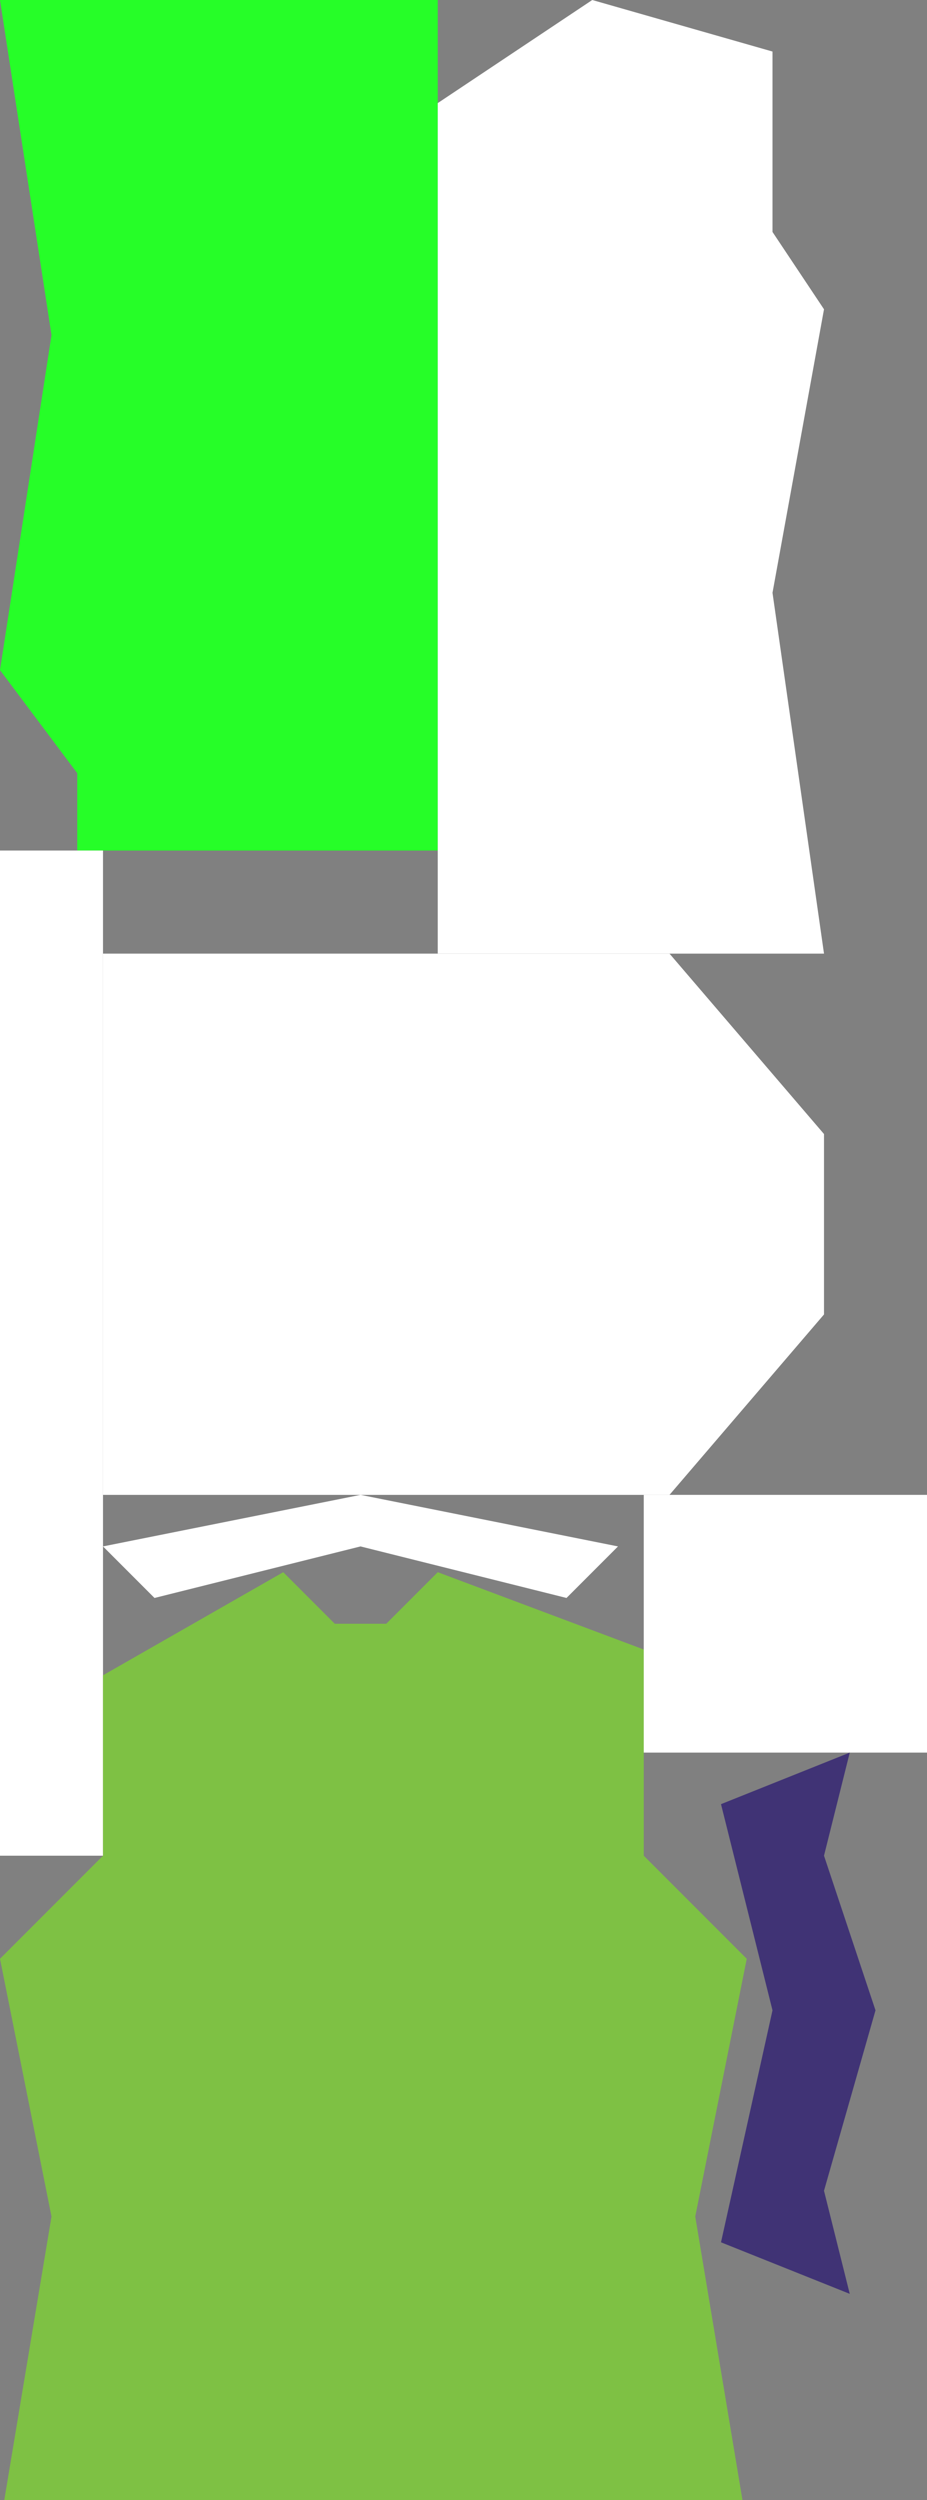 <?xml version="1.0" encoding="UTF-8" standalone="no"?>
<svg    xmlns:dc="http://purl.org/dc/elements/1.1/"   xmlns:cc="http://creativecommons.org/ns#"   xmlns:rdf="http://www.w3.org/1999/02/22-rdf-syntax-ns#"   xmlns:svg="http://www.w3.org/2000/svg"   xmlns="http://www.w3.org/2000/svg"    xmlns:sodipodi="http://sodipodi.sourceforge.net/DTD/sodipodi-0.dtd"   xmlns:inkscape="http://www.inkscape.org/namespaces/inkscape" width="36" height="97">
<rect width="100%" height="100%" fill="#808080" stroke="none"/>
<g>
<path id="path12492" style="fill:#26FE28;fill-rule:evenodd;stroke:#000000;stroke-width:0;stroke-linecap:butt;stroke-linejoin:miter;stroke-miterlimit:4;stroke-dasharray:none;stroke-opacity:1" d="m 17,0 -0,33 -14,-0 0,-3 -3,-4 2,-13 -2,-13 z"/>
<path id="path12496" style="fill:#FFFFFFF8EAE2;fill-rule:evenodd;stroke:#000000;stroke-width:0;stroke-linecap:butt;stroke-linejoin:miter;stroke-miterlimit:4;stroke-dasharray:none;stroke-opacity:1" d="m 4,72 -4,0 0,-39 4,0 z"/>
<path id="path12499" style="fill:#7EC144;fill-rule:evenodd;stroke:#000000;stroke-width:0;stroke-linecap:butt;stroke-linejoin:miter;stroke-miterlimit:4;stroke-dasharray:none;stroke-opacity:1" d="m 29,98 -29,0 2,-12 -2,-10 4,-4 0,-7 7,-4 2,2 2,0 2,-2 8,3 0,8 4,4 -2,10 z"/>
<path id="path12503" style="fill:#FFFFFFD8FFFFFFCBFFFFFFA1;fill-rule:evenodd;stroke:#000000;stroke-width:0;stroke-linecap:butt;stroke-linejoin:miter;stroke-miterlimit:4;stroke-dasharray:none;stroke-opacity:1" d="m 17,37 0,-33 6,-4 7,2 0,7 2,3 -2,11 2,14 z"/>
<path id="path12506" style="fill:#FFFFFFE69177;fill-rule:evenodd;stroke:#000000;stroke-width:0;stroke-linecap:butt;stroke-linejoin:miter;stroke-miterlimit:4;stroke-dasharray:none;stroke-opacity:1" d="m 4,58 0,-21 22,0 6,7 -0,7 -6,7 z"/>
<path id="path12509" style="fill:#FFFFFFEB1603;fill-rule:evenodd;stroke:#000000;stroke-width:0;stroke-linecap:butt;stroke-linejoin:miter;stroke-miterlimit:4;stroke-dasharray:none;stroke-opacity:1" d="m 25,68 0,-10 11,0 0,10 z"/>
<path id="path12512" style="fill:#FFFFFFCF7A4A;fill-rule:evenodd;stroke:#000000;stroke-width:0;stroke-linecap:butt;stroke-linejoin:miter;stroke-miterlimit:4;stroke-dasharray:none;stroke-opacity:1" d="m 24,60 -2,2 -8,-2 -8,2 -2,-2 10,-2 z"/>
<path id="path12515" style="fill:#403375;fill-rule:evenodd;stroke:#000000;stroke-width:0;stroke-linecap:butt;stroke-linejoin:miter;stroke-miterlimit:4;stroke-dasharray:none;stroke-opacity:1" d="m 33,89 -5,-2 2,-9 -2,-8 5,-2 -1,4 2,6 -2,7 z"/>
</g>
</svg>